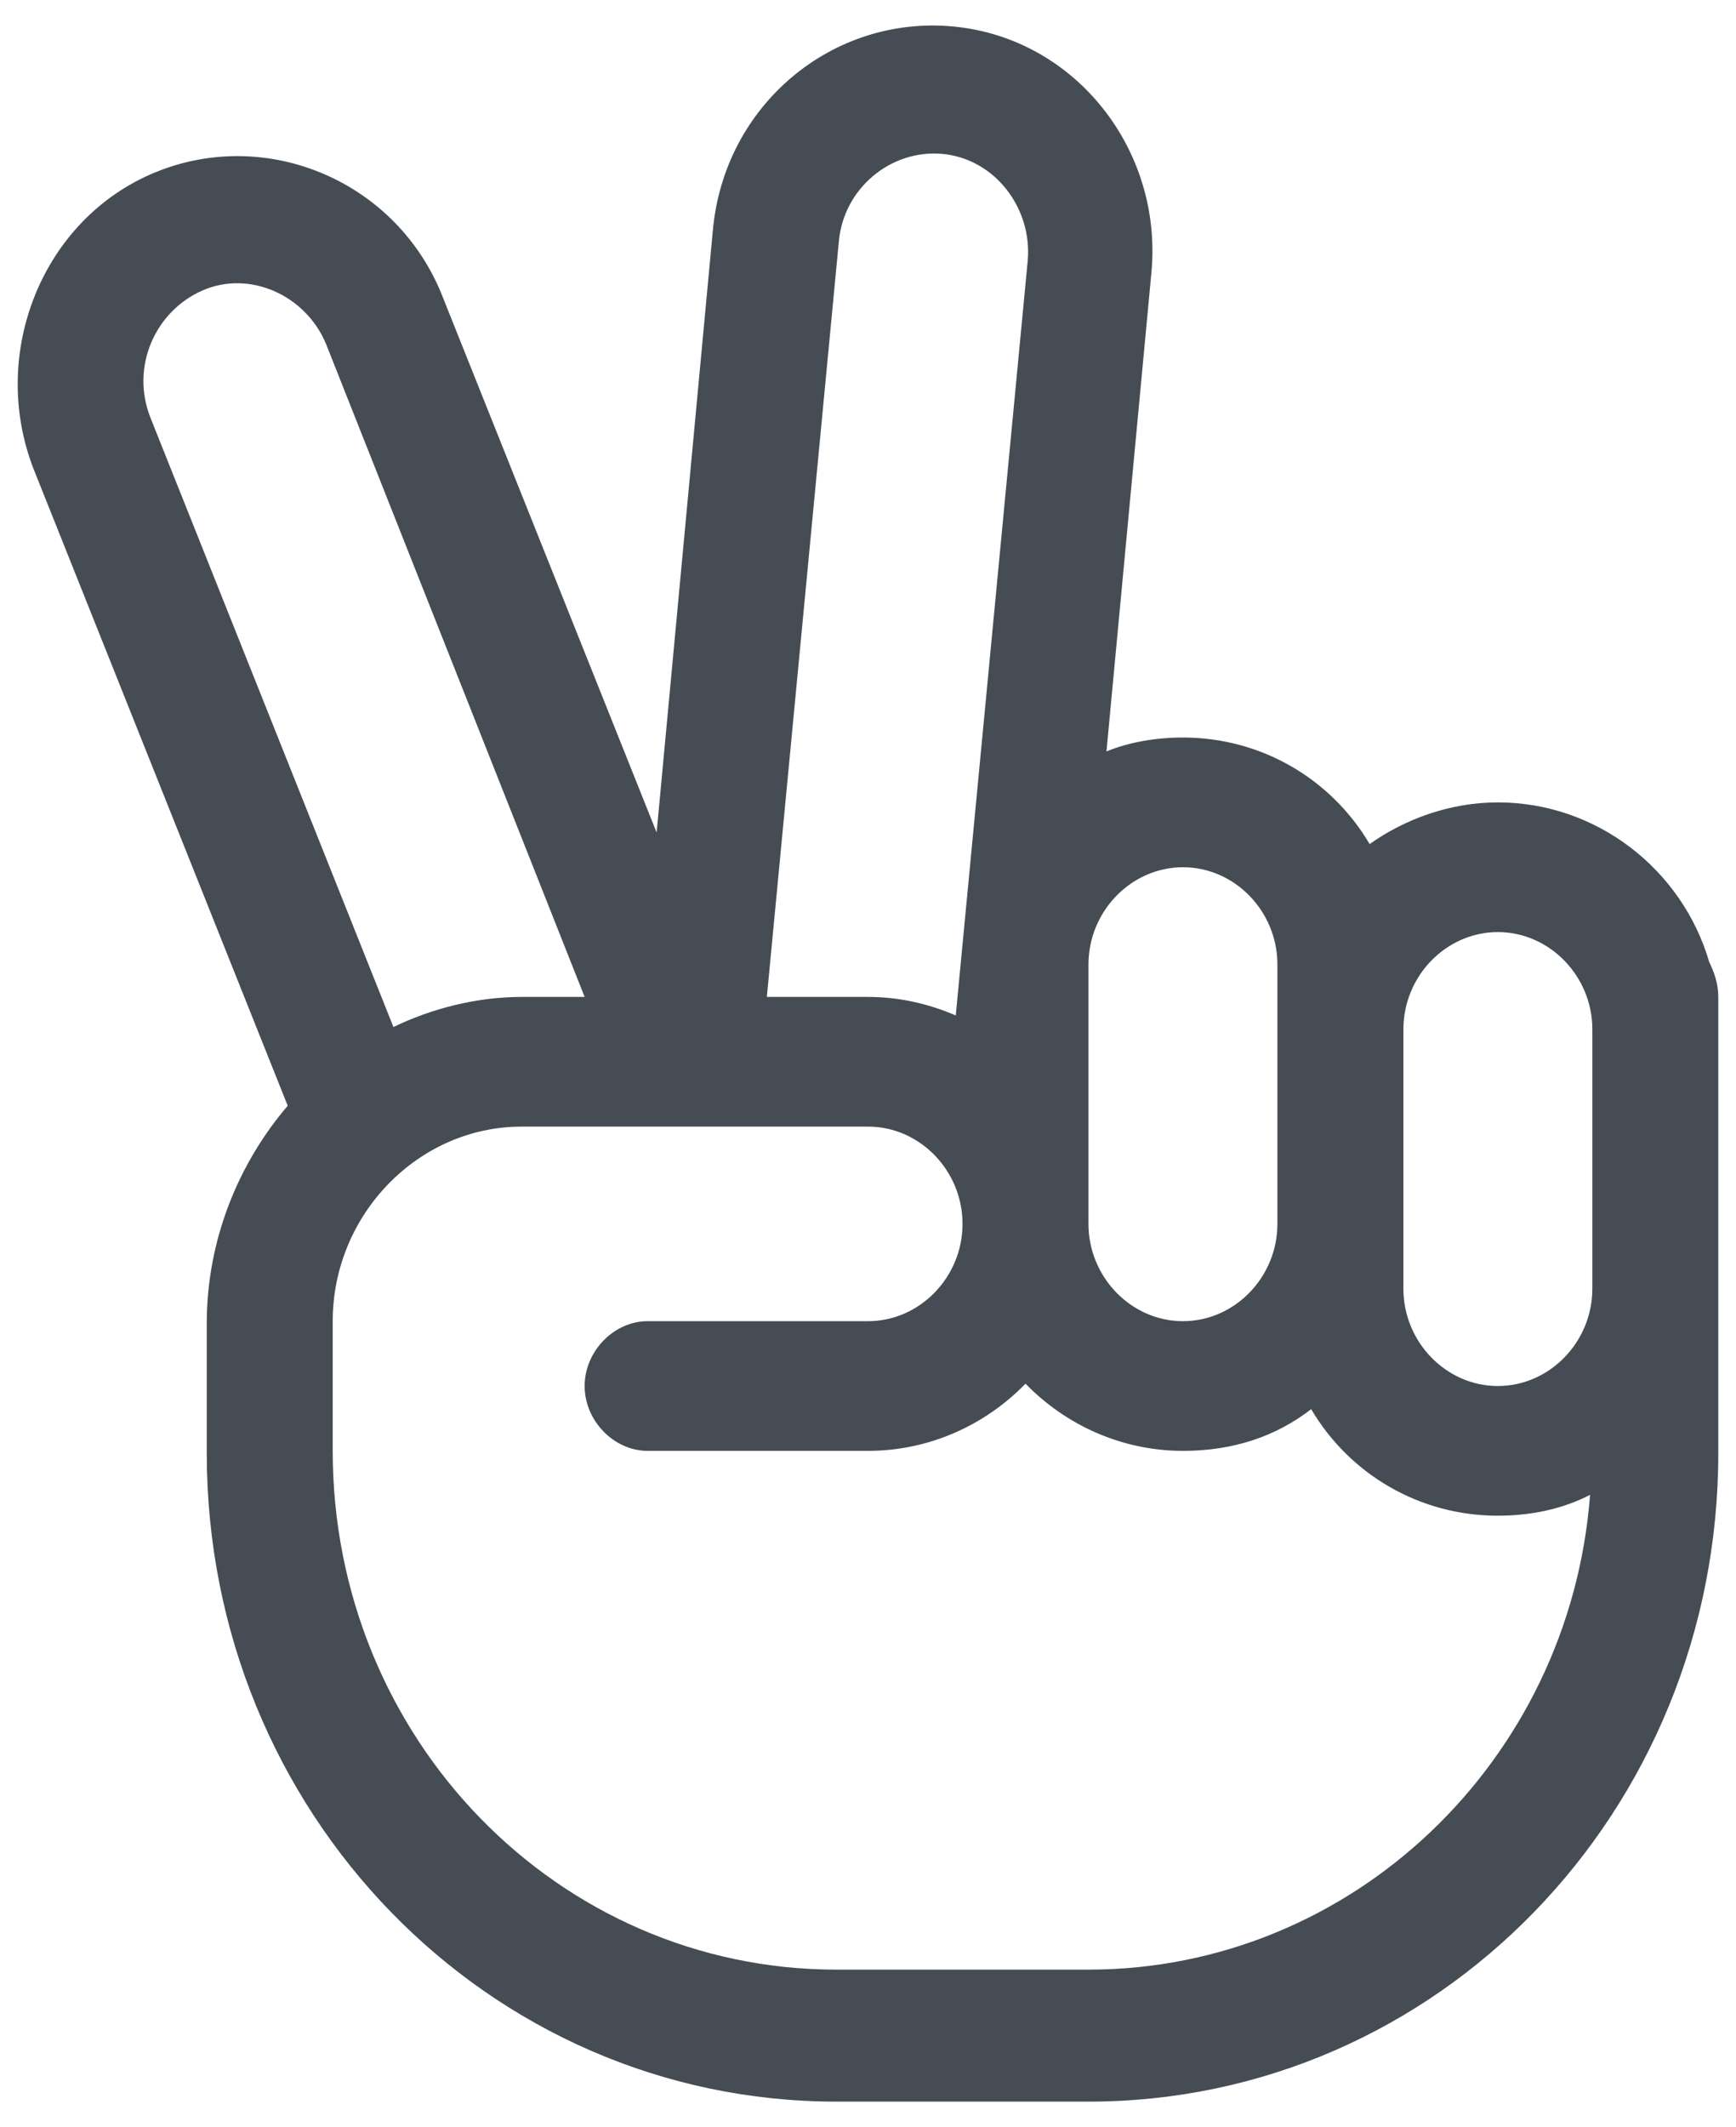 <svg width="49" height="60" viewBox="0 0 49 60" fill="none" xmlns="http://www.w3.org/2000/svg">
<path d="M26.914 0.748C23.486 0.422 20.438 2.969 20.121 6.497L18.534 23.482L12.502 8.392C11.232 5.125 7.55 3.557 4.376 4.864C1.201 6.17 -0.322 9.959 0.947 13.226L8.121 31.19C6.725 32.823 5.836 34.979 5.836 37.331V40.989C5.836 51.114 13.772 59.28 23.613 59.28H30.723C40.564 59.28 48.5 51.114 48.5 40.989V36.416V29.034V28.12C48.5 27.728 48.373 27.401 48.246 27.14C47.484 24.527 45.072 22.633 42.278 22.633C40.945 22.633 39.675 23.09 38.659 23.808C37.58 21.979 35.612 20.803 33.39 20.803C32.628 20.803 31.866 20.934 31.231 21.195L32.501 7.673C32.818 4.211 30.342 1.075 26.914 0.748ZM11.105 28.969L4.249 11.788C3.677 10.351 4.376 8.783 5.709 8.196C7.042 7.608 8.629 8.326 9.201 9.698L16.502 28.12H14.724C13.454 28.12 12.185 28.447 11.105 28.969ZM24.502 28.12H21.645L23.676 6.824C23.803 5.321 25.136 4.211 26.597 4.341C28.057 4.472 29.136 5.844 29.009 7.346L26.977 28.642C26.216 28.316 25.39 28.12 24.502 28.12ZM33.39 24.462C34.85 24.462 36.056 25.703 36.056 27.205V29.034V34.522C36.056 36.024 34.85 37.266 33.39 37.266C31.93 37.266 30.723 36.024 30.723 34.522V27.205C30.723 25.703 31.93 24.462 33.39 24.462ZM37.009 39.748C38.088 41.577 40.056 42.753 42.278 42.753C43.23 42.753 44.119 42.557 44.881 42.165C44.31 49.677 38.151 55.557 30.723 55.557H23.613C15.74 55.557 9.391 49.024 9.391 40.924V37.266C9.391 34.261 11.804 31.778 14.724 31.778H24.502C25.962 31.778 27.168 33.019 27.168 34.522C27.168 36.024 25.962 37.266 24.502 37.266H18.28C17.327 37.266 16.502 38.115 16.502 39.095C16.502 40.075 17.327 40.924 18.28 40.924H24.502C26.216 40.924 27.803 40.205 28.946 39.029C30.088 40.205 31.676 40.924 33.39 40.924C34.786 40.924 35.993 40.532 37.009 39.748ZM44.945 36.351C44.945 37.853 43.738 39.095 42.278 39.095C40.818 39.095 39.612 37.853 39.612 36.351V34.522V29.034C39.612 27.532 40.818 26.291 42.278 26.291C43.738 26.291 44.945 27.532 44.945 29.034V36.351Z" fill="#454C54"/>
</svg>
